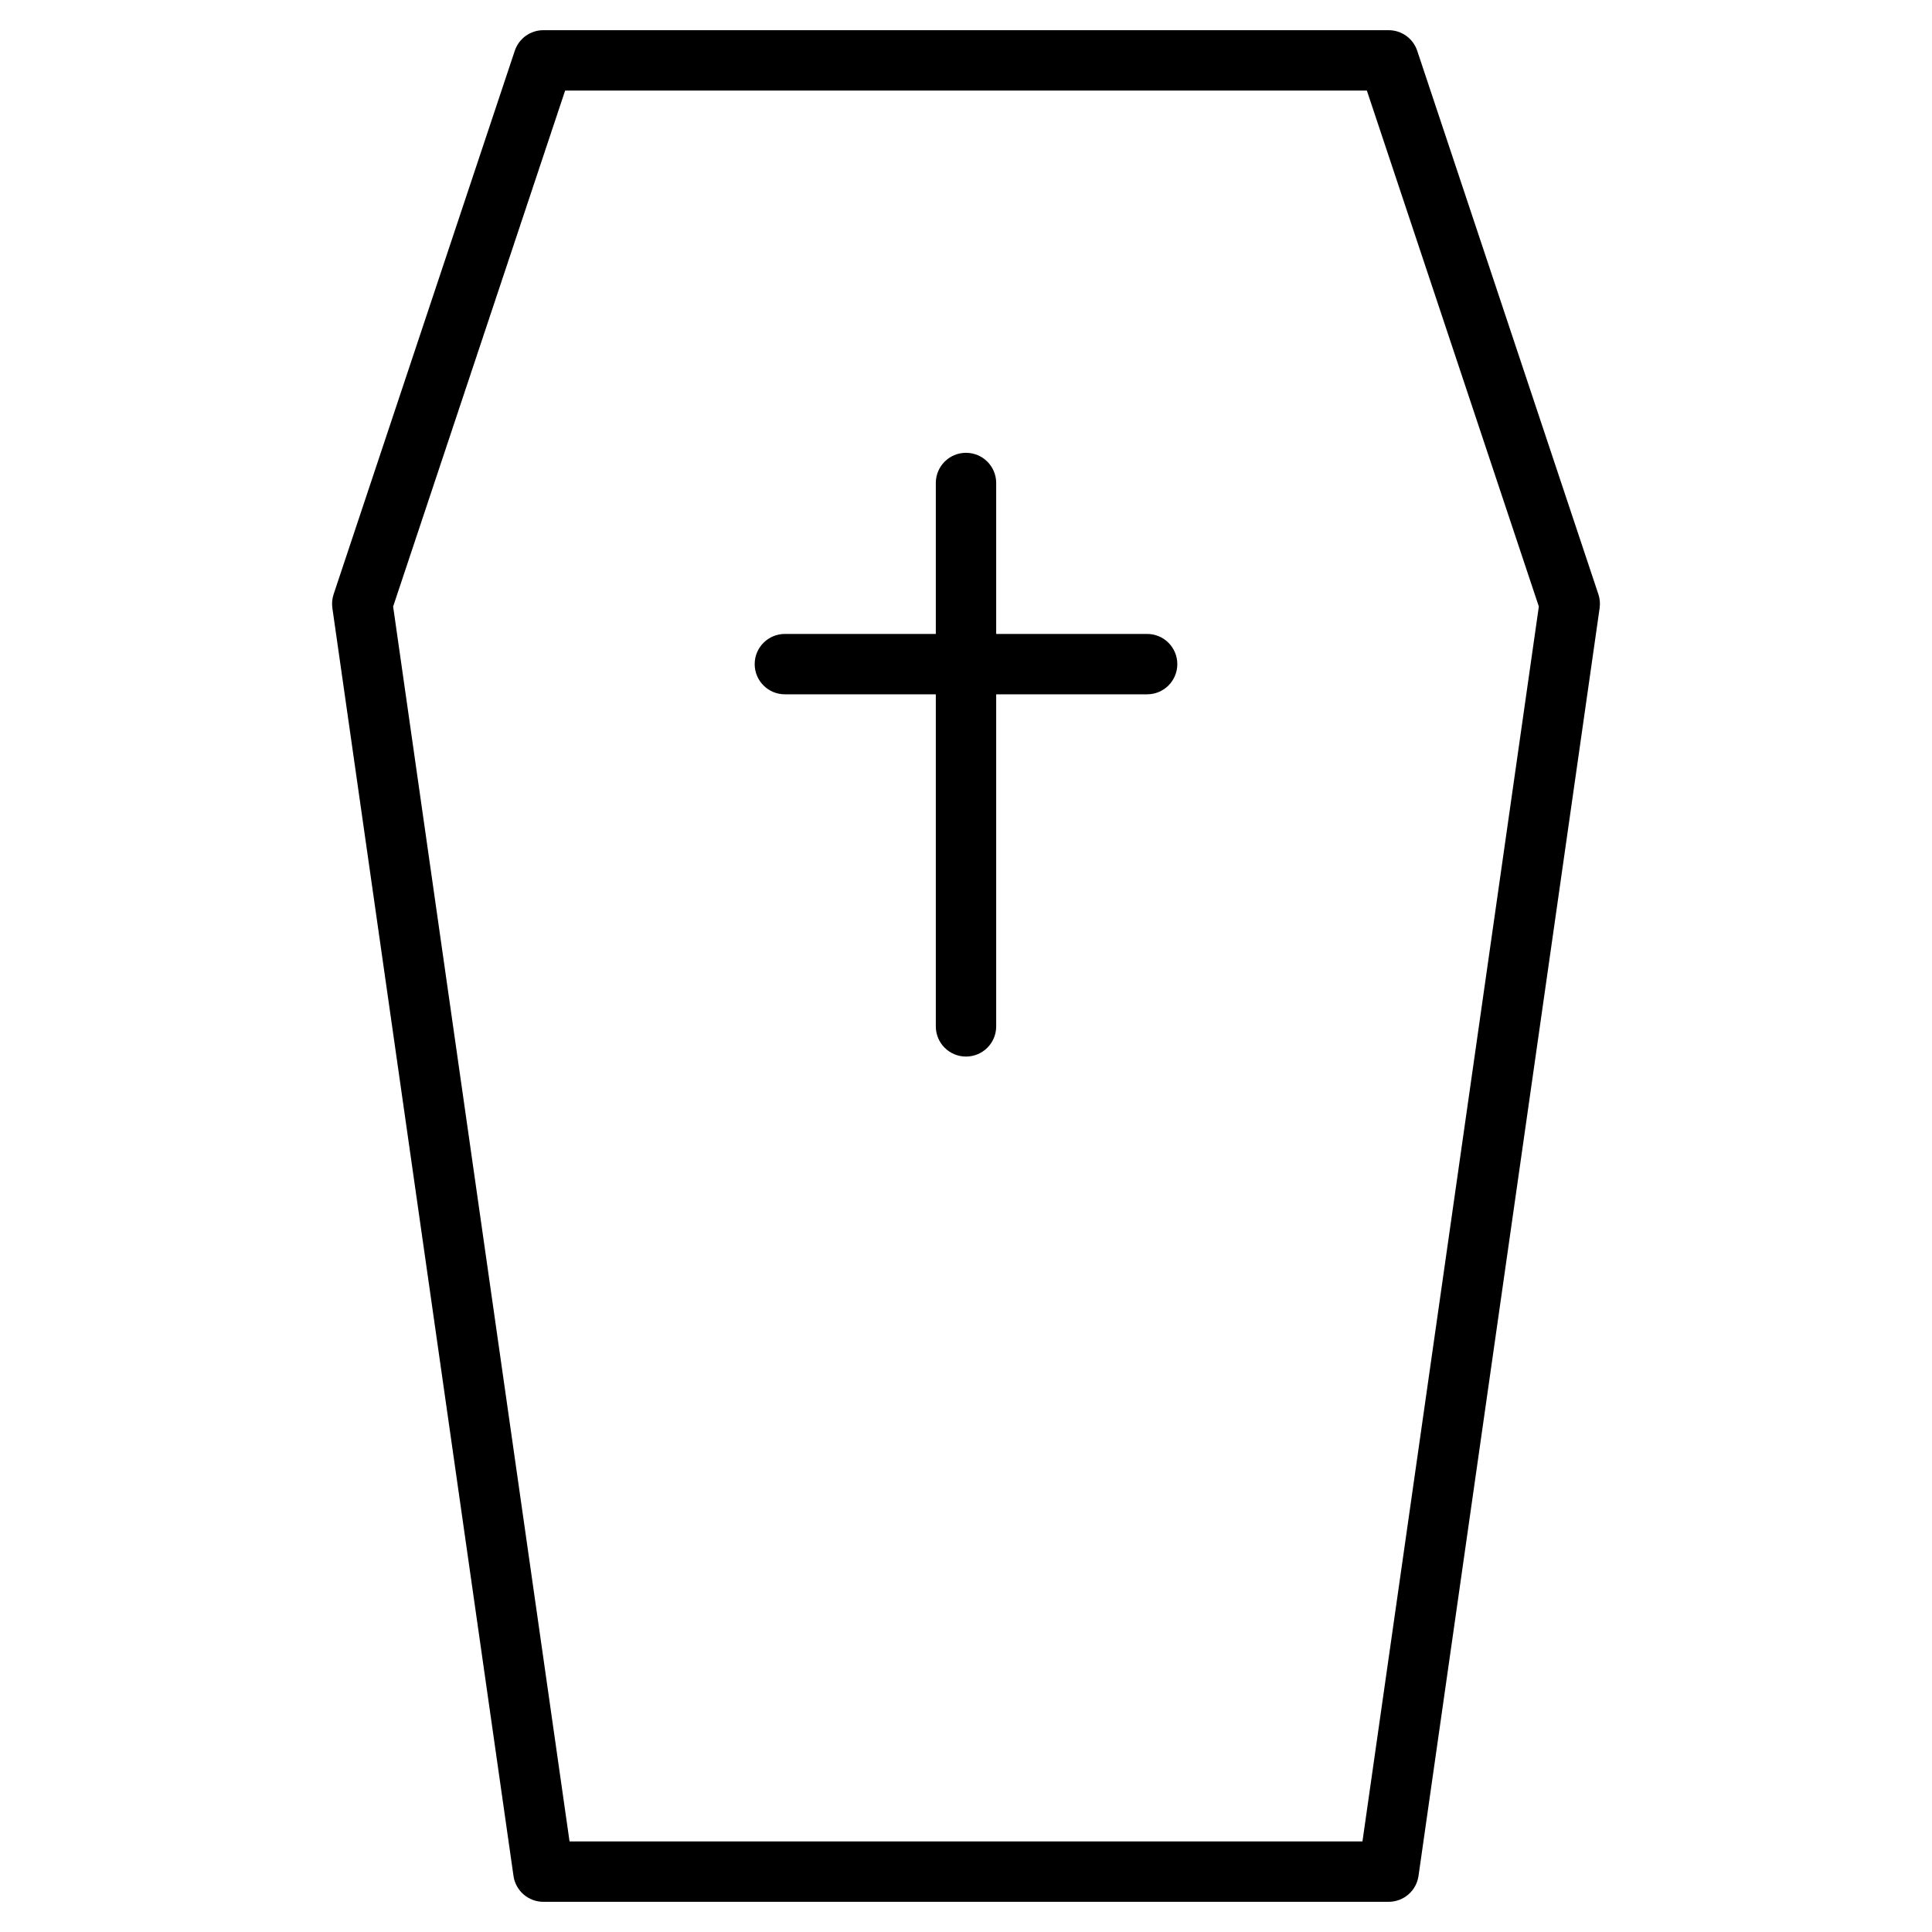 <?xml version="1.0" encoding="utf-8"?>
<!-- Generator: Adobe Illustrator 19.1.0, SVG Export Plug-In . SVG Version: 6.00 Build 0)  -->
<!DOCTYPE svg PUBLIC "-//W3C//DTD SVG 1.1//EN" "http://www.w3.org/Graphics/SVG/1.1/DTD/svg11.dtd">
<svg version="1.1" id="Layer_1" xmlns="http://www.w3.org/2000/svg" xmlns:xlink="http://www.w3.org/1999/xlink" x="0px" y="0px"
	 width="64px" height="64px" viewBox="0 0 64 64" enable-background="new 0 0 64 64" xml:space="preserve">
<path d="M46,1H18c-0.431,0-0.812,0.275-0.948,0.684l-6,18c-0.05,0.147-0.063,0.304-0.042,0.458l6,42
	C17.08,62.634,17.502,63,18,63h28c0.498,0,0.92-0.366,0.99-0.858l6-42
	c0.021-0.154,0.008-0.311-0.042-0.458l-6-18C46.812,1.275,46.431,1,46,1z M45.133,61H18.867l-5.844-40.908
	L18.721,3H45.279l5.697,17.092L45.133,61z"/>
<path d="M38,21h-5v-5c0-0.553-0.447-1-1-1s-1,0.447-1,1v5h-5c-0.553,0-1,0.447-1,1s0.447,1,1,1h5v11
	c0,0.553,0.447,1,1,1s1-0.447,1-1V23h5c0.553,0,1-0.447,1-1S38.553,21,38,21z"/>
</svg>
